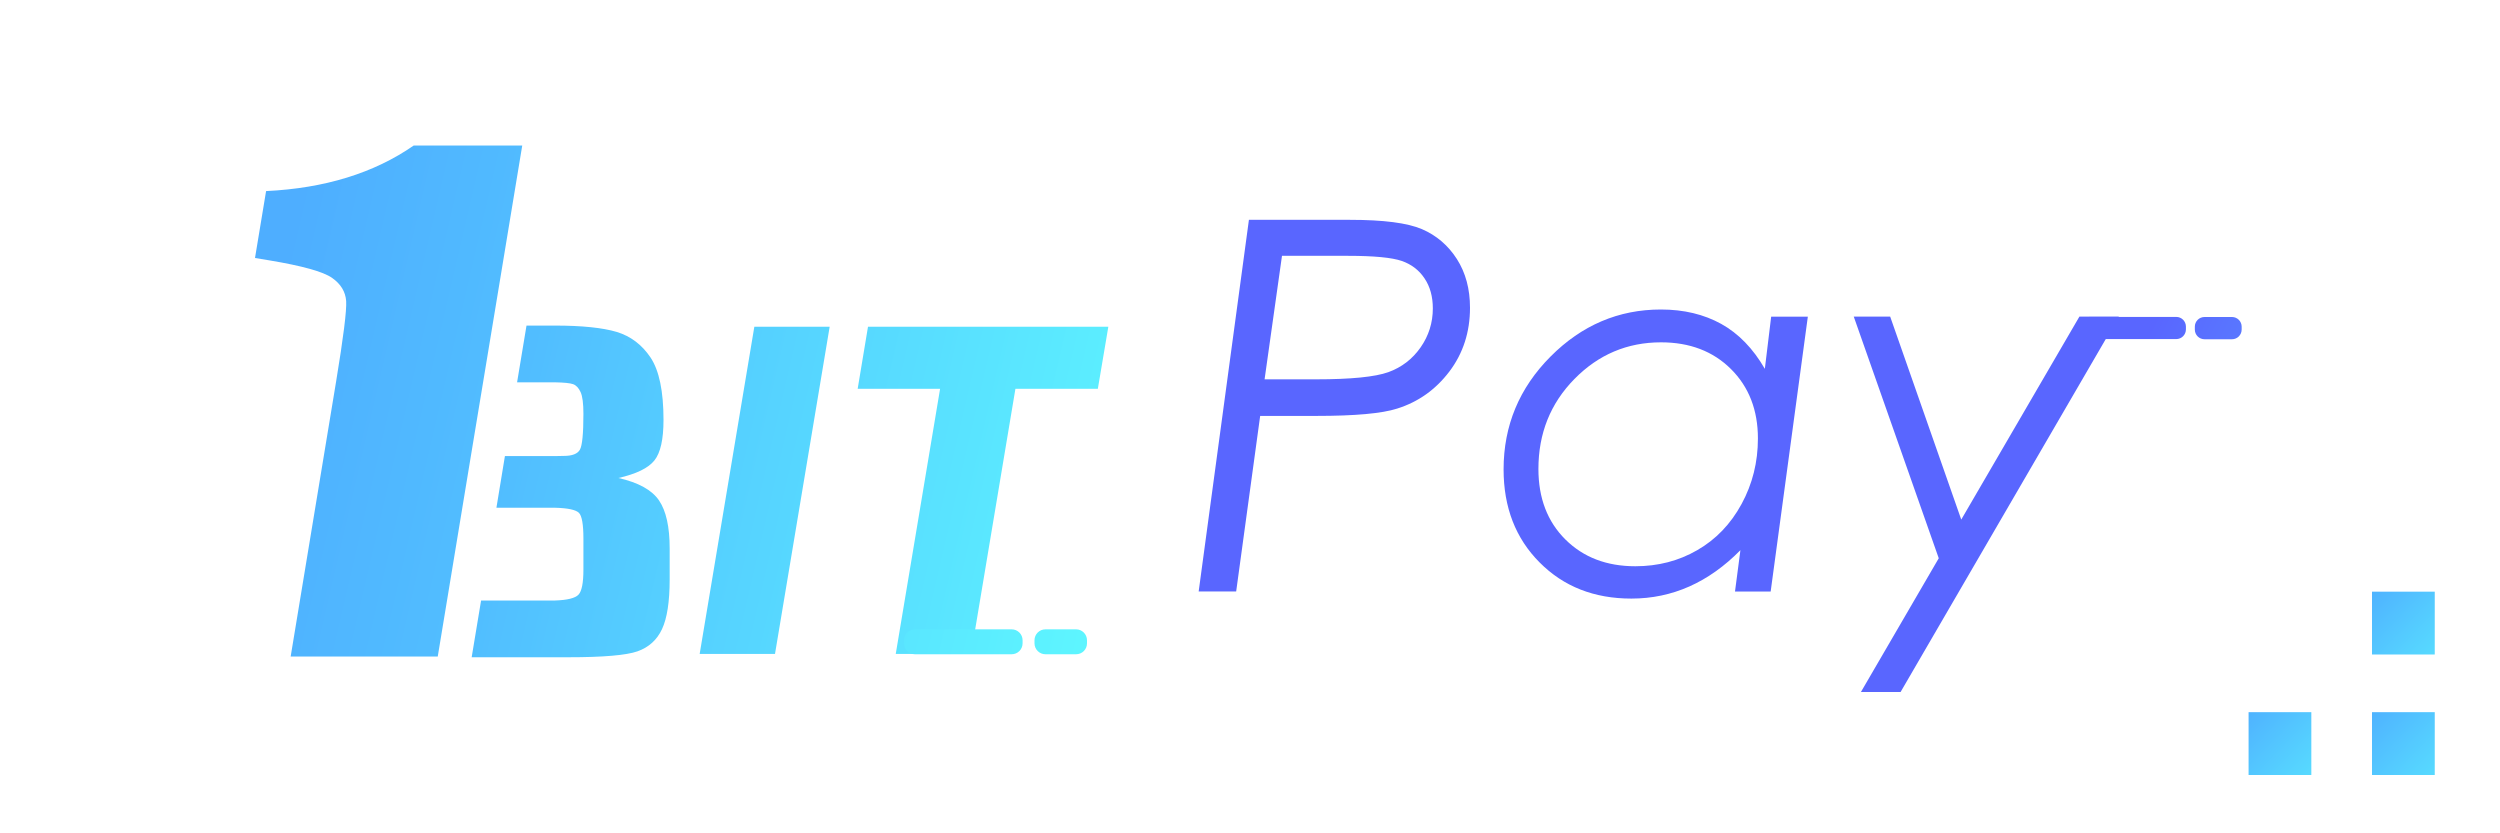 <?xml version="1.0" encoding="utf-8"?>
<!-- Generator: Adobe Illustrator 26.0.1, SVG Export Plug-In . SVG Version: 6.00 Build 0)  -->
<svg version="1.1" id="Layer_1" xmlns="http://www.w3.org/2000/svg" xmlns:xlink="http://www.w3.org/1999/xlink" x="0px" y="0px"
	 viewBox="0 0 300 100" style="enable-background:new 0 0 300 100;" xml:space="preserve">
<style type="text/css">
	.st0{fill:url(#SVGID_1_);}
	.st1{fill:url(#SVGID_00000107582497565902034400000000358114160439937725_);}
	.st2{fill:url(#SVGID_00000099654817333183295690000005770362602620067211_);}
	.st3{fill:url(#SVGID_00000016070399145270572950000012406386687737870505_);}
	.st4{fill:url(#SVGID_00000154388424558629880490000017072194095980794252_);}
	.st5{fill:url(#SVGID_00000095322623254556715550000018325235701774724234_);}
	.st6{fill:url(#SVGID_00000163757258110809775630000008947930801942492569_);}
	.st7{fill:url(#SVGID_00000169547624349413638140000000726579590225007777_);}
	.st8{fill:url(#SVGID_00000127748347416305886700000014183586278772406198_);}
	.st9{fill:url(#SVGID_00000030446231883746985910000012338745600161936780_);}
	.st10{fill:url(#SVGID_00000023256641520122868190000007819496010423426473_);}
	.st11{fill:url(#SVGID_00000020388759652293490530000000450404859326770087_);}
	.st12{fill:url(#SVGID_00000057856224022368390020000013352946317660128141_);}
	.st13{fill:url(#SVGID_00000145773524012998066620000005727028880619997314_);}
</style>
<g>
	<g>
		<linearGradient id="SVGID_1_" gradientUnits="userSpaceOnUse" x1="267.653" y1="103.415" x2="234.643" y2="87.217">
			<stop  offset="0" style="stop-color:#58A0FF"/>
			<stop  offset="0.454" style="stop-color:#5888FF"/>
			<stop  offset="1" style="stop-color:#5966FF"/>
		</linearGradient>
		<path class="st0" d="M149.87,26.38H162c4.01,0,6.89,0.37,8.64,1.12c1.74,0.75,3.14,1.95,4.19,3.59c1.05,1.65,1.57,3.59,1.57,5.84
			c0,2.93-0.83,5.48-2.48,7.66c-1.65,2.17-3.74,3.65-6.26,4.44c-1.83,0.59-5.07,0.88-9.7,0.88h-6.74l-2.88,21.07h-4.5L149.87,26.38z
			 M153.84,30.69l-2.09,14.83h6.19c4.17,0,7.06-0.29,8.66-0.86c1.6-0.58,2.89-1.57,3.87-2.97c0.98-1.4,1.47-2.97,1.47-4.68
			c0-1.41-0.33-2.62-1-3.61c-0.66-0.99-1.58-1.69-2.74-2.09c-1.17-0.4-3.31-0.61-6.42-0.61H153.84z"/>
		
			<linearGradient id="SVGID_00000140704569256392335120000005403644642007631023_" gradientUnits="userSpaceOnUse" x1="274.551" y1="89.357" x2="241.541" y2="73.159">
			<stop  offset="0" style="stop-color:#58A0FF"/>
			<stop  offset="0.454" style="stop-color:#5888FF"/>
			<stop  offset="1" style="stop-color:#5966FF"/>
		</linearGradient>
		<path style="fill:url(#SVGID_00000140704569256392335120000005403644642007631023_);" d="M212.48,70.98h-4.28l0.65-4.96
			c-3.81,3.87-8.17,5.81-13.08,5.81c-4.47,0-8.14-1.44-11.02-4.34c-2.88-2.89-4.32-6.61-4.32-11.16c0-5.26,1.88-9.77,5.63-13.54
			c3.75-3.77,8.17-5.65,13.25-5.65c2.75,0,5.16,0.58,7.24,1.73c2.07,1.15,3.82,2.95,5.23,5.39l0.76-6.26h4.4L212.48,70.98z
			 M196.24,67.95c2.72,0,5.2-0.64,7.43-1.93c2.23-1.28,4.01-3.13,5.32-5.54c1.31-2.41,1.96-5.03,1.96-7.86
			c0-3.41-1.08-6.19-3.23-8.33c-2.15-2.14-4.95-3.21-8.4-3.21c-4.05,0-7.51,1.47-10.39,4.4c-2.88,2.93-4.32,6.53-4.32,10.79
			c0,3.5,1.08,6.32,3.23,8.46C190,66.88,192.8,67.95,196.24,67.95z"/>
		
			<linearGradient id="SVGID_00000079453230033345291500000003756570093311752349_" gradientUnits="userSpaceOnUse" x1="279.013" y1="80.263" x2="246.003" y2="64.065">
			<stop  offset="0" style="stop-color:#58A0FF"/>
			<stop  offset="0.454" style="stop-color:#5888FF"/>
			<stop  offset="1" style="stop-color:#5966FF"/>
		</linearGradient>
		<path style="fill:url(#SVGID_00000079453230033345291500000003756570093311752349_);" d="M222.45,37.99h4.37l8.53,24.36
			l14.18-24.36h4.73l-26.19,45.05h-4.76l9.34-16.05L222.45,37.99z"/>
	</g>
	
		<linearGradient id="SVGID_00000109729322521674248800000001890866347827510718_" gradientUnits="userSpaceOnUse" x1="291.061" y1="56.585" x2="257.722" y2="40.226">
		<stop  offset="0" style="stop-color:#58A0FF"/>
		<stop  offset="0.454" style="stop-color:#5888FF"/>
		<stop  offset="1" style="stop-color:#5966FF"/>
	</linearGradient>
	<path style="fill:url(#SVGID_00000109729322521674248800000001890866347827510718_);" d="M261.15,40.69h-10.39
		c-0.64,0-1.16-0.52-1.16-1.16v-0.34c0-0.64,0.52-1.16,1.16-1.16h10.39c0.64,0,1.16,0.52,1.16,1.16v0.34
		C262.31,40.17,261.79,40.69,261.15,40.69z"/>
	
		<linearGradient id="SVGID_00000146494010616559323930000013919056065276177584_" gradientUnits="userSpaceOnUse" x1="293.276" y1="52.663" x2="259.543" y2="36.111">
		<stop  offset="0" style="stop-color:#58A0FF"/>
		<stop  offset="0.454" style="stop-color:#5888FF"/>
		<stop  offset="1" style="stop-color:#5966FF"/>
	</linearGradient>
	<path style="fill:url(#SVGID_00000146494010616559323930000013919056065276177584_);" d="M267.84,40.71h-3.3
		c-0.64,0-1.16-0.52-1.16-1.16V39.2c0-0.64,0.52-1.16,1.16-1.16h3.3c0.64,0,1.16,0.52,1.16,1.16v0.34
		C269,40.19,268.48,40.71,267.84,40.71z"/>
</g>
<g>
	
		<linearGradient id="SVGID_00000101067645566480331930000016409826898085670589_" gradientUnits="userSpaceOnUse" x1="172.445" y1="76.876" x2="31.015" y2="43.994">
		<stop  offset="0" style="stop-color:#5DF5FF"/>
		<stop  offset="0.547" style="stop-color:#55D0FF"/>
		<stop  offset="1" style="stop-color:#4EAEFF"/>
	</linearGradient>
	<path style="fill:url(#SVGID_00000101067645566480331930000016409826898085670589_);" d="M62.67,17.46l-0.97,5.86l-1.62,9.81
		l-2.11,12.75l-1.48,8.93l-2.65,16.05l-1.31,7.92H34.88l5.45-32.98c0.88-5.33,1.28-8.55,1.21-9.67c-0.08-1.12-0.64-2.05-1.7-2.79
		c-1.06-0.74-3.57-1.44-7.54-2.1l-1.7-0.28l1.33-8.03c7.04-0.34,12.95-2.16,17.72-5.47H62.67z"/>
	
		<linearGradient id="SVGID_00000087378511633506256460000015246104472337798793_" gradientUnits="userSpaceOnUse" x1="133.365" y1="75.152" x2="41.564" y2="53.808">
		<stop  offset="0" style="stop-color:#5DF5FF"/>
		<stop  offset="0.547" style="stop-color:#55D0FF"/>
		<stop  offset="1" style="stop-color:#4EAEFF"/>
	</linearGradient>
	<path style="fill:url(#SVGID_00000087378511633506256460000015246104472337798793_);" d="M80.36,65.83v3.69
		c0,2.69-0.31,4.68-0.92,5.98c-0.61,1.3-1.59,2.18-2.94,2.66c-1.34,0.47-4.1,0.71-8.26,0.71H56.6l1.13-6.81h8.89
		c1.46-0.05,2.39-0.28,2.79-0.69c0.4-0.41,0.6-1.42,0.6-3.02v-3.71c0-1.7-0.18-2.74-0.54-3.1c-0.36-0.36-1.31-0.57-2.85-0.61h-7.05
		l1.02-6.2h6.03c0.44-0.02,0.78-0.02,1.03-0.02c1.02,0,1.66-0.25,1.94-0.75c0.28-0.5,0.42-1.93,0.42-4.29
		c0-1.25-0.11-2.12-0.34-2.62c-0.23-0.5-0.53-0.82-0.9-0.95c-0.37-0.13-1.09-0.2-2.15-0.22h-4.57l1.13-6.81h3.41
		c3.26,0,5.73,0.26,7.41,0.76c1.68,0.51,3.04,1.54,4.07,3.08c1.03,1.55,1.55,4.04,1.55,7.48c0,2.32-0.36,3.95-1.09,4.86
		c-0.73,0.92-2.17,1.62-4.32,2.11c2.39,0.54,4.02,1.44,4.87,2.69C79.94,61.31,80.36,63.23,80.36,65.83z"/>
	
		<linearGradient id="SVGID_00000088116110001459848910000010925230905382300315_" gradientUnits="userSpaceOnUse" x1="136.789" y1="69.311" x2="44.988" y2="47.967">
		<stop  offset="0" style="stop-color:#5DF5FF"/>
		<stop  offset="0.547" style="stop-color:#55D0FF"/>
		<stop  offset="1" style="stop-color:#4EAEFF"/>
	</linearGradient>
	<path style="fill:url(#SVGID_00000088116110001459848910000010925230905382300315_);" d="M99.56,39.21L93,78.47h-9.04l6.56-39.26
		H99.56z"/>
	<g>
		
			<linearGradient id="SVGID_00000000926432716623942400000006759580649552521127_" gradientUnits="userSpaceOnUse" x1="138.903" y1="63.18" x2="47.102" y2="41.836">
			<stop  offset="0" style="stop-color:#5DF5FF"/>
			<stop  offset="0.547" style="stop-color:#55D0FF"/>
			<stop  offset="1" style="stop-color:#4EAEFF"/>
		</linearGradient>
		<path style="fill:url(#SVGID_00000000926432716623942400000006759580649552521127_);" d="M131.74,46.66h-9.89l-5.32,31.81h-9.04
			l5.32-31.81h-9.89l1.24-7.45H133L131.74,46.66z"/>
		
			<linearGradient id="SVGID_00000055703886965389167350000008490768684297959322_" gradientUnits="userSpaceOnUse" x1="128.833" y1="80.099" x2="36.544" y2="58.642">
			<stop  offset="0" style="stop-color:#5DF5FF"/>
			<stop  offset="0.547" style="stop-color:#55D0FF"/>
			<stop  offset="1" style="stop-color:#4EAEFF"/>
		</linearGradient>
		<path style="fill:url(#SVGID_00000055703886965389167350000008490768684297959322_);" d="M121.4,78.51h-11.62
			c-0.72,0-1.31-0.59-1.31-1.31v-0.37c0-0.72,0.59-1.31,1.31-1.31h11.62c0.72,0,1.31,0.59,1.31,1.31v0.37
			C122.71,77.93,122.12,78.51,121.4,78.51z"/>
		
			<linearGradient id="SVGID_00000032646744416869803490000009421346881010009987_" gradientUnits="userSpaceOnUse" x1="129.621" y1="77.56" x2="36.724" y2="55.962">
			<stop  offset="0" style="stop-color:#5DF5FF"/>
			<stop  offset="0.547" style="stop-color:#55D0FF"/>
			<stop  offset="1" style="stop-color:#4EAEFF"/>
		</linearGradient>
		<path style="fill:url(#SVGID_00000032646744416869803490000009421346881010009987_);" d="M129.13,78.51h-3.68
			c-0.72,0-1.31-0.59-1.31-1.31v-0.37c0-0.72,0.59-1.31,1.31-1.31h3.68c0.72,0,1.31,0.59,1.31,1.31v0.37
			C130.44,77.93,129.86,78.51,129.13,78.51z"/>
	</g>
</g>
<g>
	
		<linearGradient id="SVGID_00000100371544445657077080000008302190860224725383_" gradientUnits="userSpaceOnUse" x1="-459.451" y1="-173.206" x2="-445.292" y2="-159.564" gradientTransform="matrix(-1 0 0 -1 -161.578 -74.851)">
		<stop  offset="0" style="stop-color:#5DF5FF"/>
		<stop  offset="0.547" style="stop-color:#55D0FF"/>
		<stop  offset="1" style="stop-color:#4EAEFF"/>
	</linearGradient>
	<polygon style="fill:url(#SVGID_00000100371544445657077080000008302190860224725383_);" points="284.64,85.46 292.17,85.46 
		292.17,93 284.64,93 	"/>
	
		<linearGradient id="SVGID_00000093157097803126242230000010244451933465702046_" gradientUnits="userSpaceOnUse" x1="-459.451" y1="-158.742" x2="-445.292" y2="-145.1" gradientTransform="matrix(-1 0 0 -1 -161.578 -74.851)">
		<stop  offset="0" style="stop-color:#5DF5FF"/>
		<stop  offset="0.547" style="stop-color:#55D0FF"/>
		<stop  offset="1" style="stop-color:#4EAEFF"/>
	</linearGradient>
	<polygon style="fill:url(#SVGID_00000093157097803126242230000010244451933465702046_);" points="284.64,71 292.17,71 
		292.17,78.54 284.64,78.54 	"/>
	
		<linearGradient id="SVGID_00000057139390968302894520000007441158230453627297_" gradientUnits="userSpaceOnUse" x1="-444.642" y1="-173.206" x2="-430.483" y2="-159.564" gradientTransform="matrix(-1 0 0 -1 -161.578 -74.851)">
		<stop  offset="0" style="stop-color:#5DF5FF"/>
		<stop  offset="0.547" style="stop-color:#55D0FF"/>
		<stop  offset="1" style="stop-color:#4EAEFF"/>
	</linearGradient>
	<polygon style="fill:url(#SVGID_00000057139390968302894520000007441158230453627297_);" points="269.83,85.46 277.36,85.46 
		277.36,93 269.83,93 	"/>
</g>
</svg>
